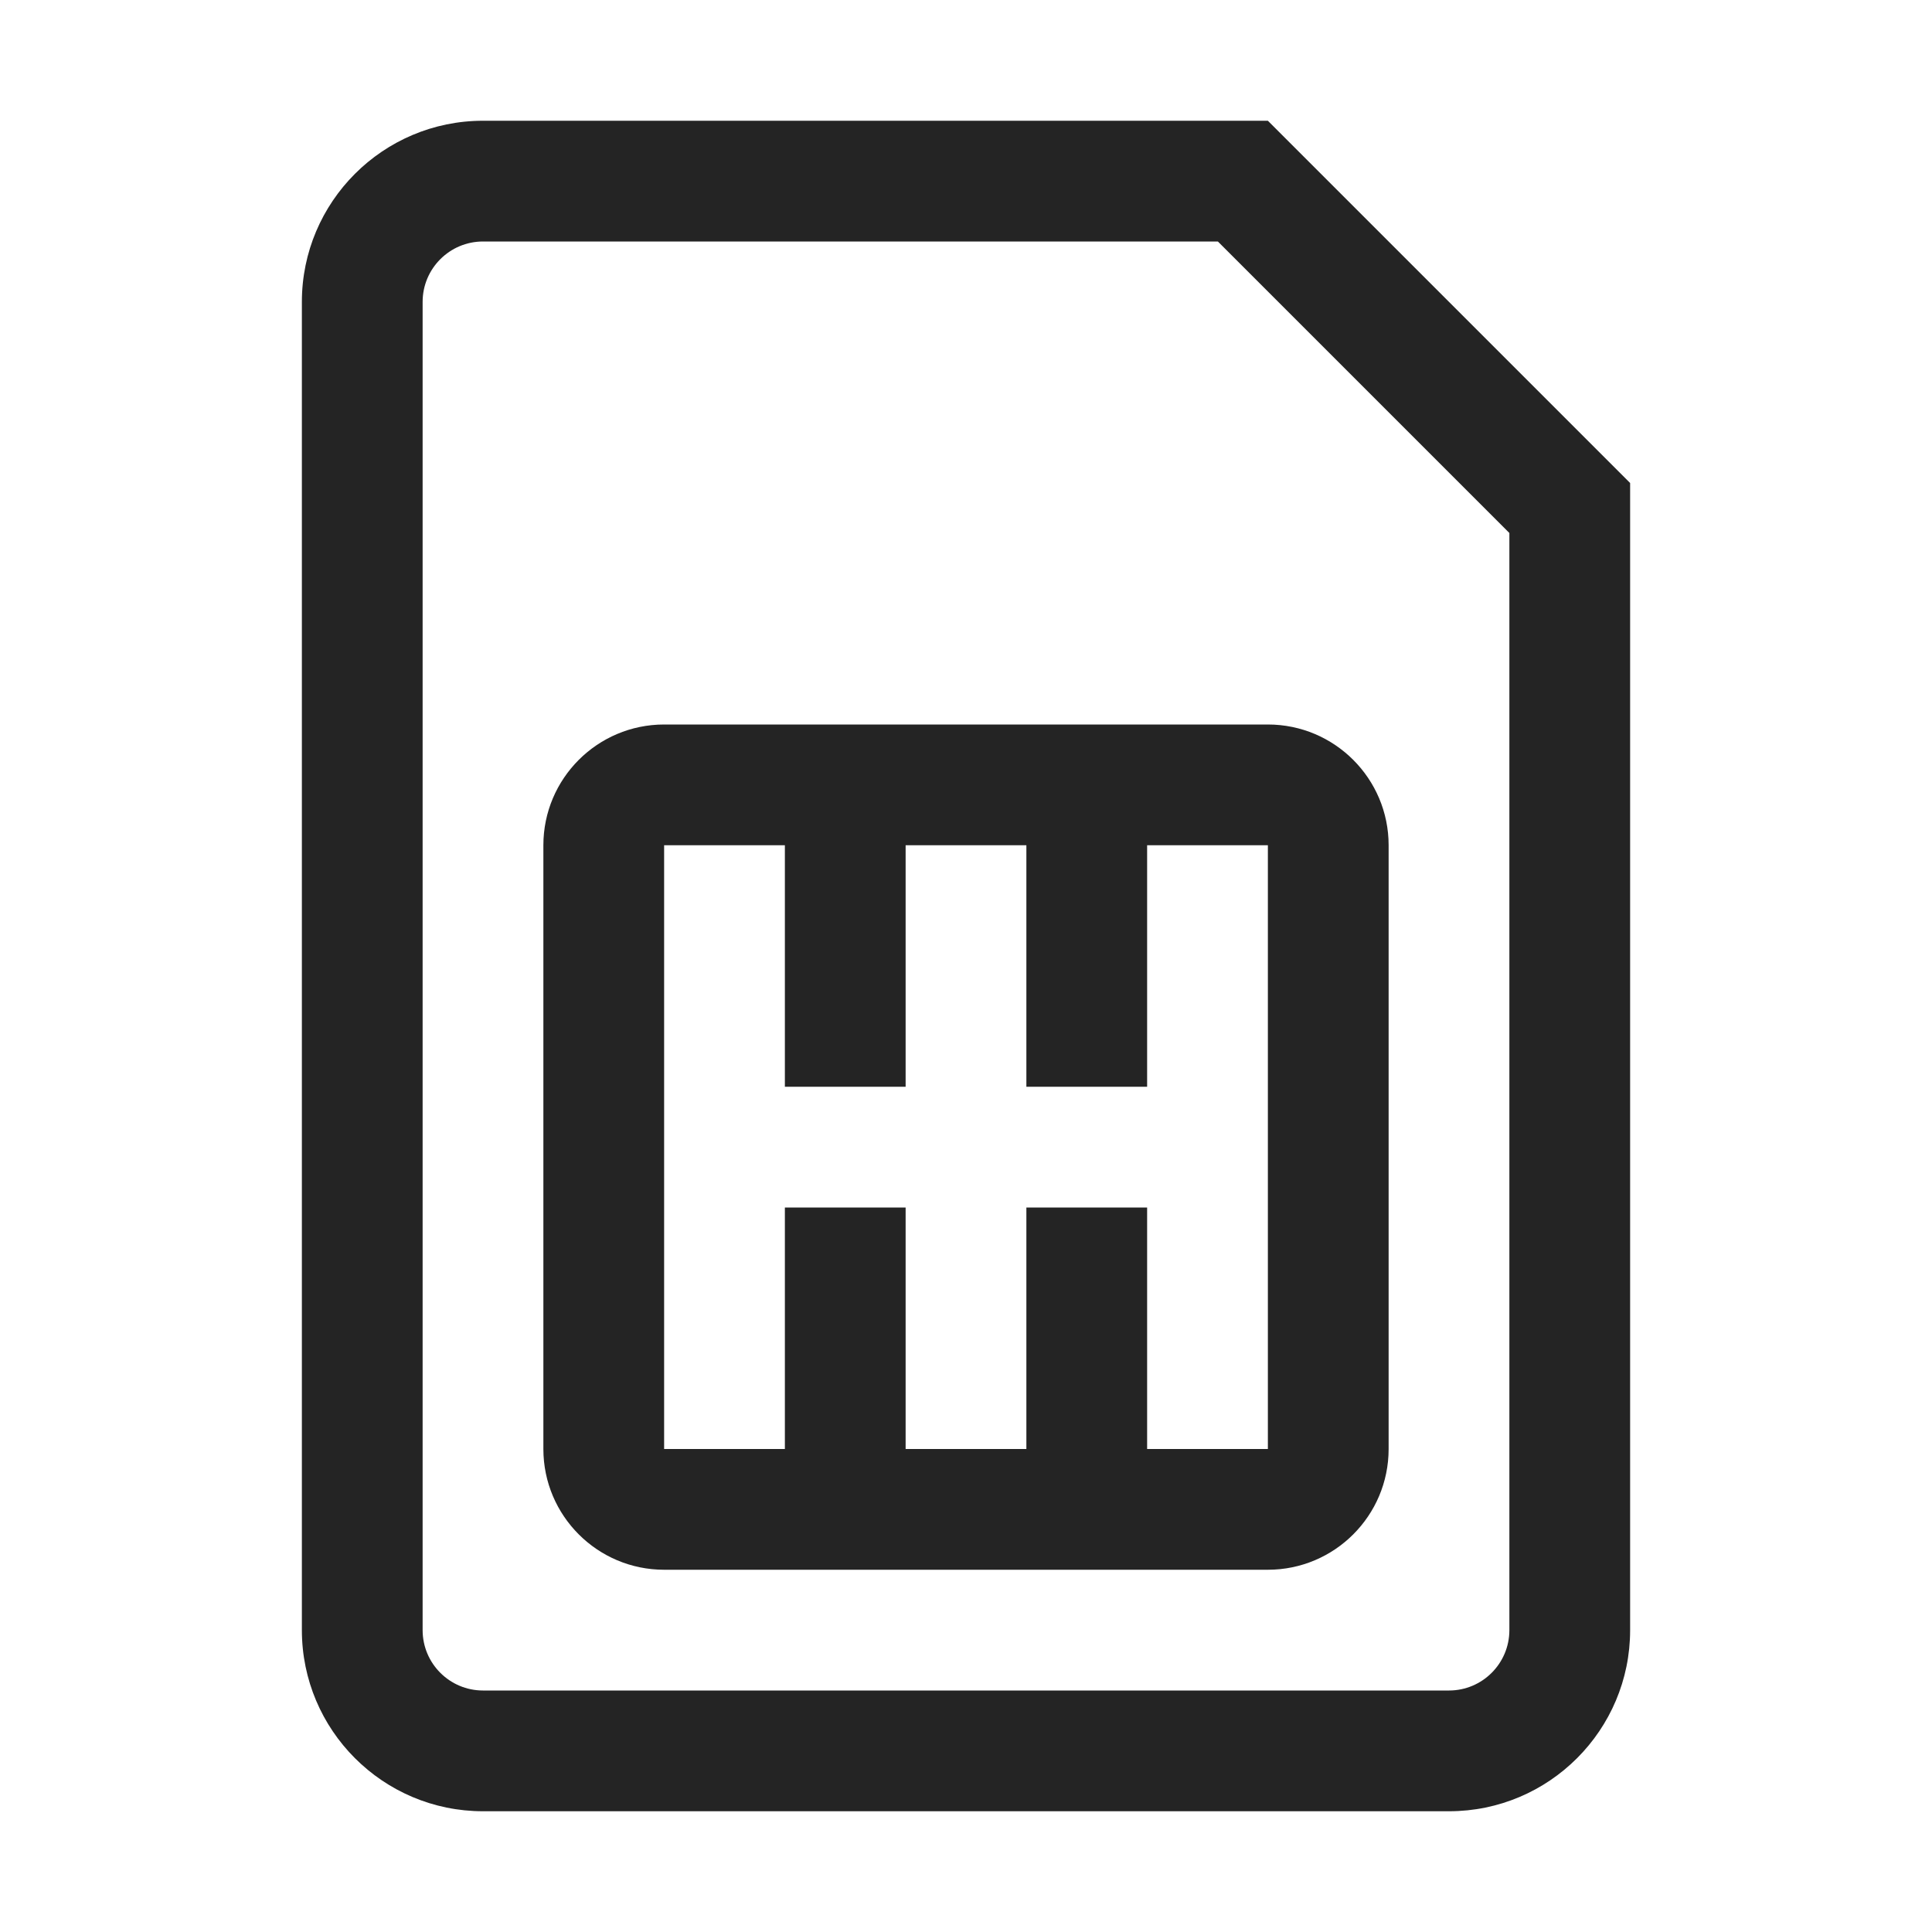 <?xml version="1.0" encoding="UTF-8"?>
<svg width="16" height="16" viewBox="0 0 16 16" version="1.1" xmlns="http://www.w3.org/2000/svg" xmlns:xlink="http://www.w3.org/1999/xlink">
    <title>icon/light/simcard</title>
    <g id="icon/light/simcard" stroke="none" stroke-width="1" fill="none" fill-rule="evenodd">
        <path d="M10.5,1 L13.5,4 L13.5,13.5 C13.5,14.328 12.828,15 12,15 L4,15 C3.172,15 2.5,14.328 2.5,13.5 L2.5,2.5 C2.5,1.672 3.172,1 4,1 L10.5,1 Z M10.086,2 L4,2 C3.724,2 3.5,2.224 3.5,2.5 L3.5,2.5 L3.5,13.5 C3.5,13.776 3.724,14 4,14 L4,14 L12,14 C12.276,14 12.5,13.776 12.5,13.5 L12.5,13.5 L12.5,4.414 L10.086,2 Z M10.5,6 C11.052,6 11.5,6.448 11.5,7 L11.5,12 C11.5,12.552 11.052,13 10.5,13 L5.5,13 C4.948,13 4.5,12.552 4.5,12 L4.5,7 C4.5,6.448 4.948,6 5.5,6 L10.5,6 Z M6.5,7 L5.5,7 L5.5,12 L6.5,12 L6.5,10 L7.5,10 L7.5,12 L8.5,12 L8.5,10 L9.5,10 L9.5,12 L10.5,12 L10.5,7 L9.5,7 L9.5,9 L8.5,9 L8.5,7 L7.5,7 L7.5,9 L6.5,9 L6.5,7 Z" id="shape" fill="#242424"></path>
    </g>
</svg>